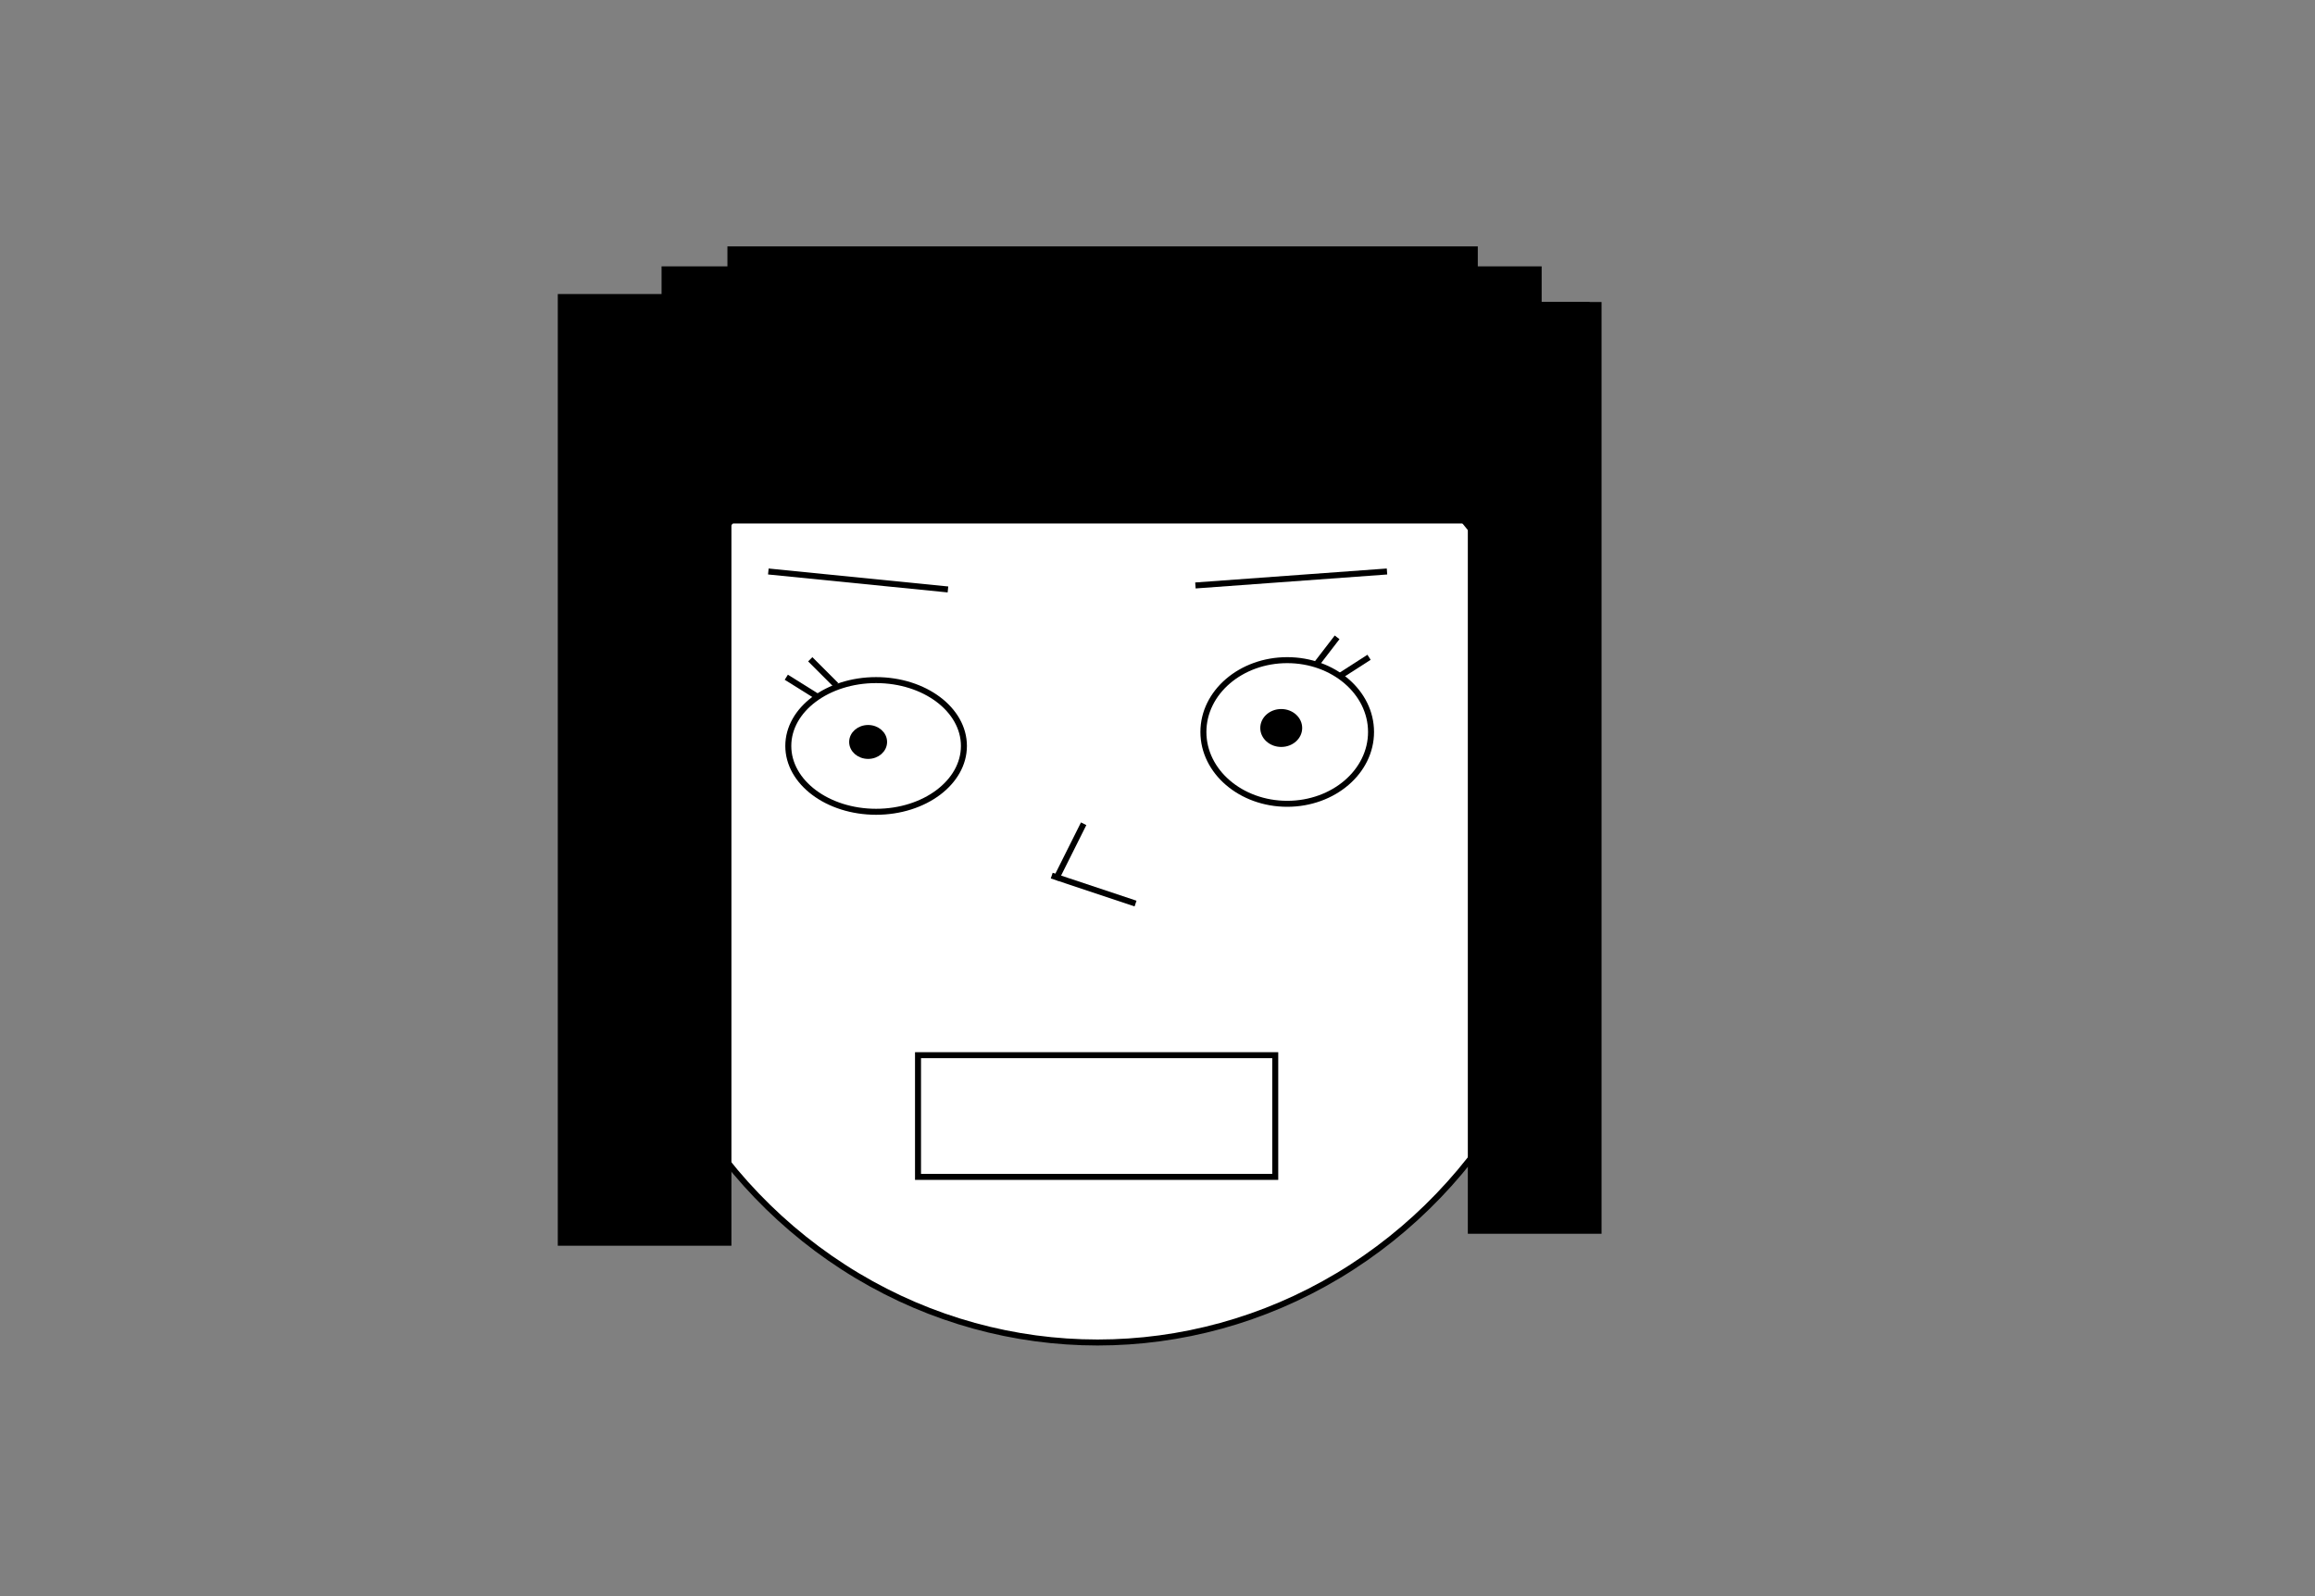 <?xml version="1.0" standalone="yes"?>
<svg xmlns="http://www.w3.org/2000/svg" width="580" height="400" style="zoom: 1;"><rect width="100%" height="100%" fill="#808080" stroke="none"/><!-- Created with Liveweave.com -->
    <g>
        <title>background</title>
        <g id="canvasGrid" display="none">
            <rect id="svg_1" width="100%" height="100%" x="0" y="0" stroke-width="0" fill="url(#gridpattern)"></rect>
        </g>
    </g>
    <g>
        <title>Layer 1</title>
        <ellipse fill="#fff" stroke="#000" stroke-width="1.5" cx="275" cy="211.438" id="svg_2" rx="120.5"
                 ry="125"></ellipse>
        <rect fill="#000000" stroke="#000" stroke-width="1.5" x="153.5" y="76.438" width="244" height="54"
              id="svg_3"></rect>
        <rect fill="#000000" stroke="#000" stroke-width="1.5" x="140.5" y="74.438" width="42" height="237"
              id="svg_5"></rect>
        <rect fill="#000000" stroke="#000" stroke-width="1.5" x="368.5" y="76.438" width="32" height="232"
              id="svg_6"></rect>
        <ellipse fill="#fff" stroke="#000" stroke-width="1.5" stroke-opacity="1" fill-opacity="1" cx="219.5"
                 cy="186.938" id="svg_7" rx="22" ry="16.5"></ellipse>
        <ellipse fill="#fff" stroke="#000" stroke-width="1.5" stroke-opacity="1" fill-opacity="1" cx="322.5"
                 cy="183.438" id="svg_8" rx="21" ry="18"></ellipse>
        <rect stroke="#000" fill="#fff" stroke-width="1.5" stroke-opacity="1" fill-opacity="1" x="230"
              y="264.437" width="89.5" height="30.5" id="svg_9"></rect>
        <line fill="none" stroke-width="1.5" stroke-opacity="1" fill-opacity="1" x1="271.5" y1="206.438"
              x2="264.5" y2="220.438" id="svg_10" stroke="#000"></line>
        <line fill="none" stroke="#000" stroke-width="1.5" stroke-opacity="1" fill-opacity="1" x1="263.5"
              y1="219.438" x2="284.5" y2="226.438" id="svg_12" ></line>
        <ellipse fill="#000000" stroke="#000" stroke-width="1.5" stroke-opacity="1" cx="217.5" cy="185.938"
                 id="svg_13" rx="4" ry="3.5"></ellipse>
        <ellipse fill="#000000" stroke="#000" stroke-width="1.5" stroke-opacity="1" cx="321" cy="182.438"
                 id="svg_14" rx="4.5" ry="4"></ellipse>
        <line  id="svg_15" y2="159.719" x2="335" y1="166.219"
              x1="330" fill-opacity="1" stroke-opacity="1" stroke-width="1.5" stroke="#000"
              fill="none"></line>
        <line stroke="#000"   id="svg_16" y2="164.719" x2="343"
              y1="169.219" x1="336" fill-opacity="1" stroke-opacity="1" stroke-width="1.5"
              fill="none"></line>
        <line stroke="#000"   id="svg_17" y2="169.719" x2="197.001"
              y1="174.719" x1="205.001" fill-opacity="1" stroke-opacity="1" stroke-width="1.5"
              fill="none"></line>
        <line stroke="#000"   id="svg_18" y2="165.219" x2="203.001"
              y1="171.719" x1="209.501" fill-opacity="1" stroke-opacity="1" stroke-width="1.5"
              fill="none"></line>
        <line   id="svg_19" y2="143.219" x2="347.5" y1="146.719"
              x1="299.5" fill-opacity="1" stroke-opacity="1" stroke-width="1.5" stroke="#000"
              fill="none"></line>
        <line   id="svg_20" y2="147.719" x2="237.5" y1="143.219"
              x1="192.501" fill-opacity="1" stroke-opacity="1" stroke-width="1.5" stroke="#000"
              fill="none"></line>
        <rect stroke="#000" id="svg_21" height="16" width="218.998" y="67.499" x="166.499"
              stroke-opacity="1" stroke-width="1.5" fill="#000000"></rect>
        <rect stroke="#000" id="svg_22" height="16" width="186.498" y="62.499" x="182.998"
              stroke-opacity="1" stroke-width="1.5" fill="#000000"></rect>
    </g>
</svg>
